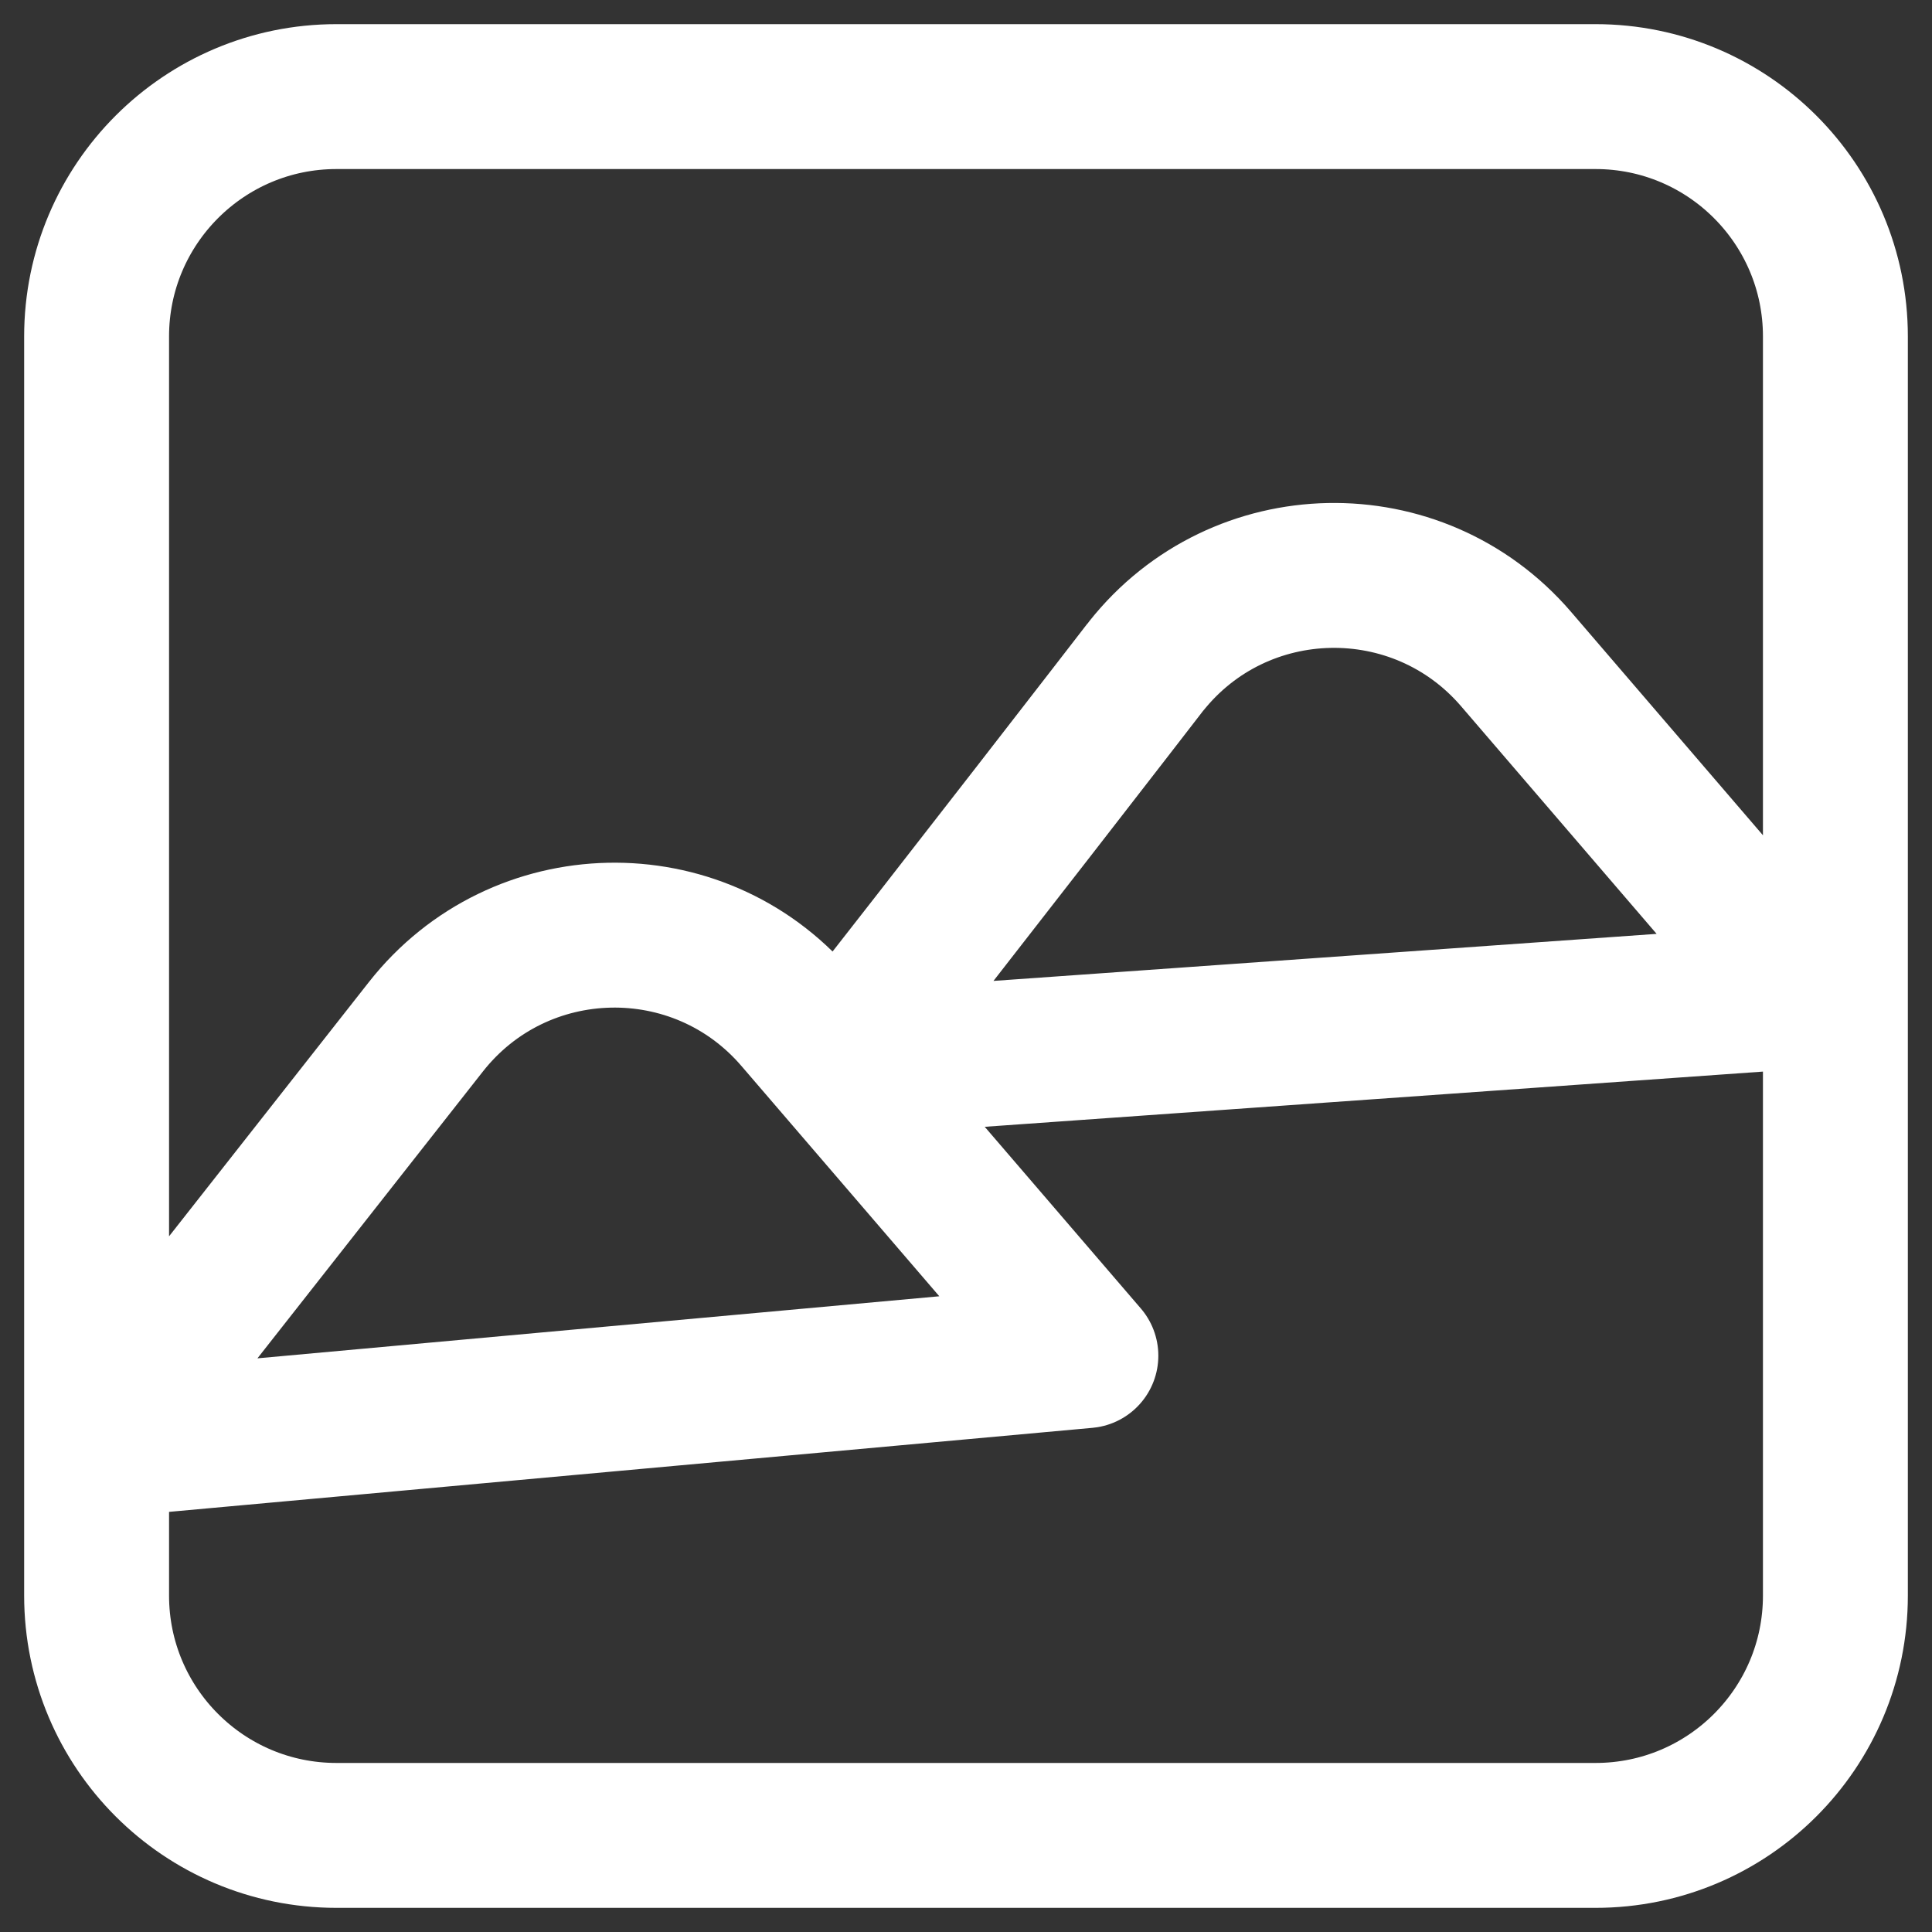 <svg width="20" height="20" viewBox="0 0 20 20" fill="none" xmlns="http://www.w3.org/2000/svg">
<rect x="0" y="0" width="20" height="20" fill="#333333" stroke="none"/>
<path d="M1 14.966L4.409 10.629C5.376 9.399 7.225 9.359 8.244 10.546L11.241 14.034L1 14.966ZM8.653 11.022C9.941 9.384 11.735 7.064 11.851 6.913C11.855 6.907 11.86 6.902 11.864 6.897C12.832 5.675 14.675 5.638 15.693 6.821L18.69 10.31L8.653 11.022ZM3.483 19H16.517C17.889 19 19 17.889 19 16.517V3.483C19 2.112 17.889 1 16.517 1H3.483C2.112 1 1 2.112 1 3.483V16.517C1 17.889 2.112 19 3.483 19Z" stroke="white" stroke-width="1.5" stroke-linecap="round" stroke-linejoin="round"/>
</svg>
